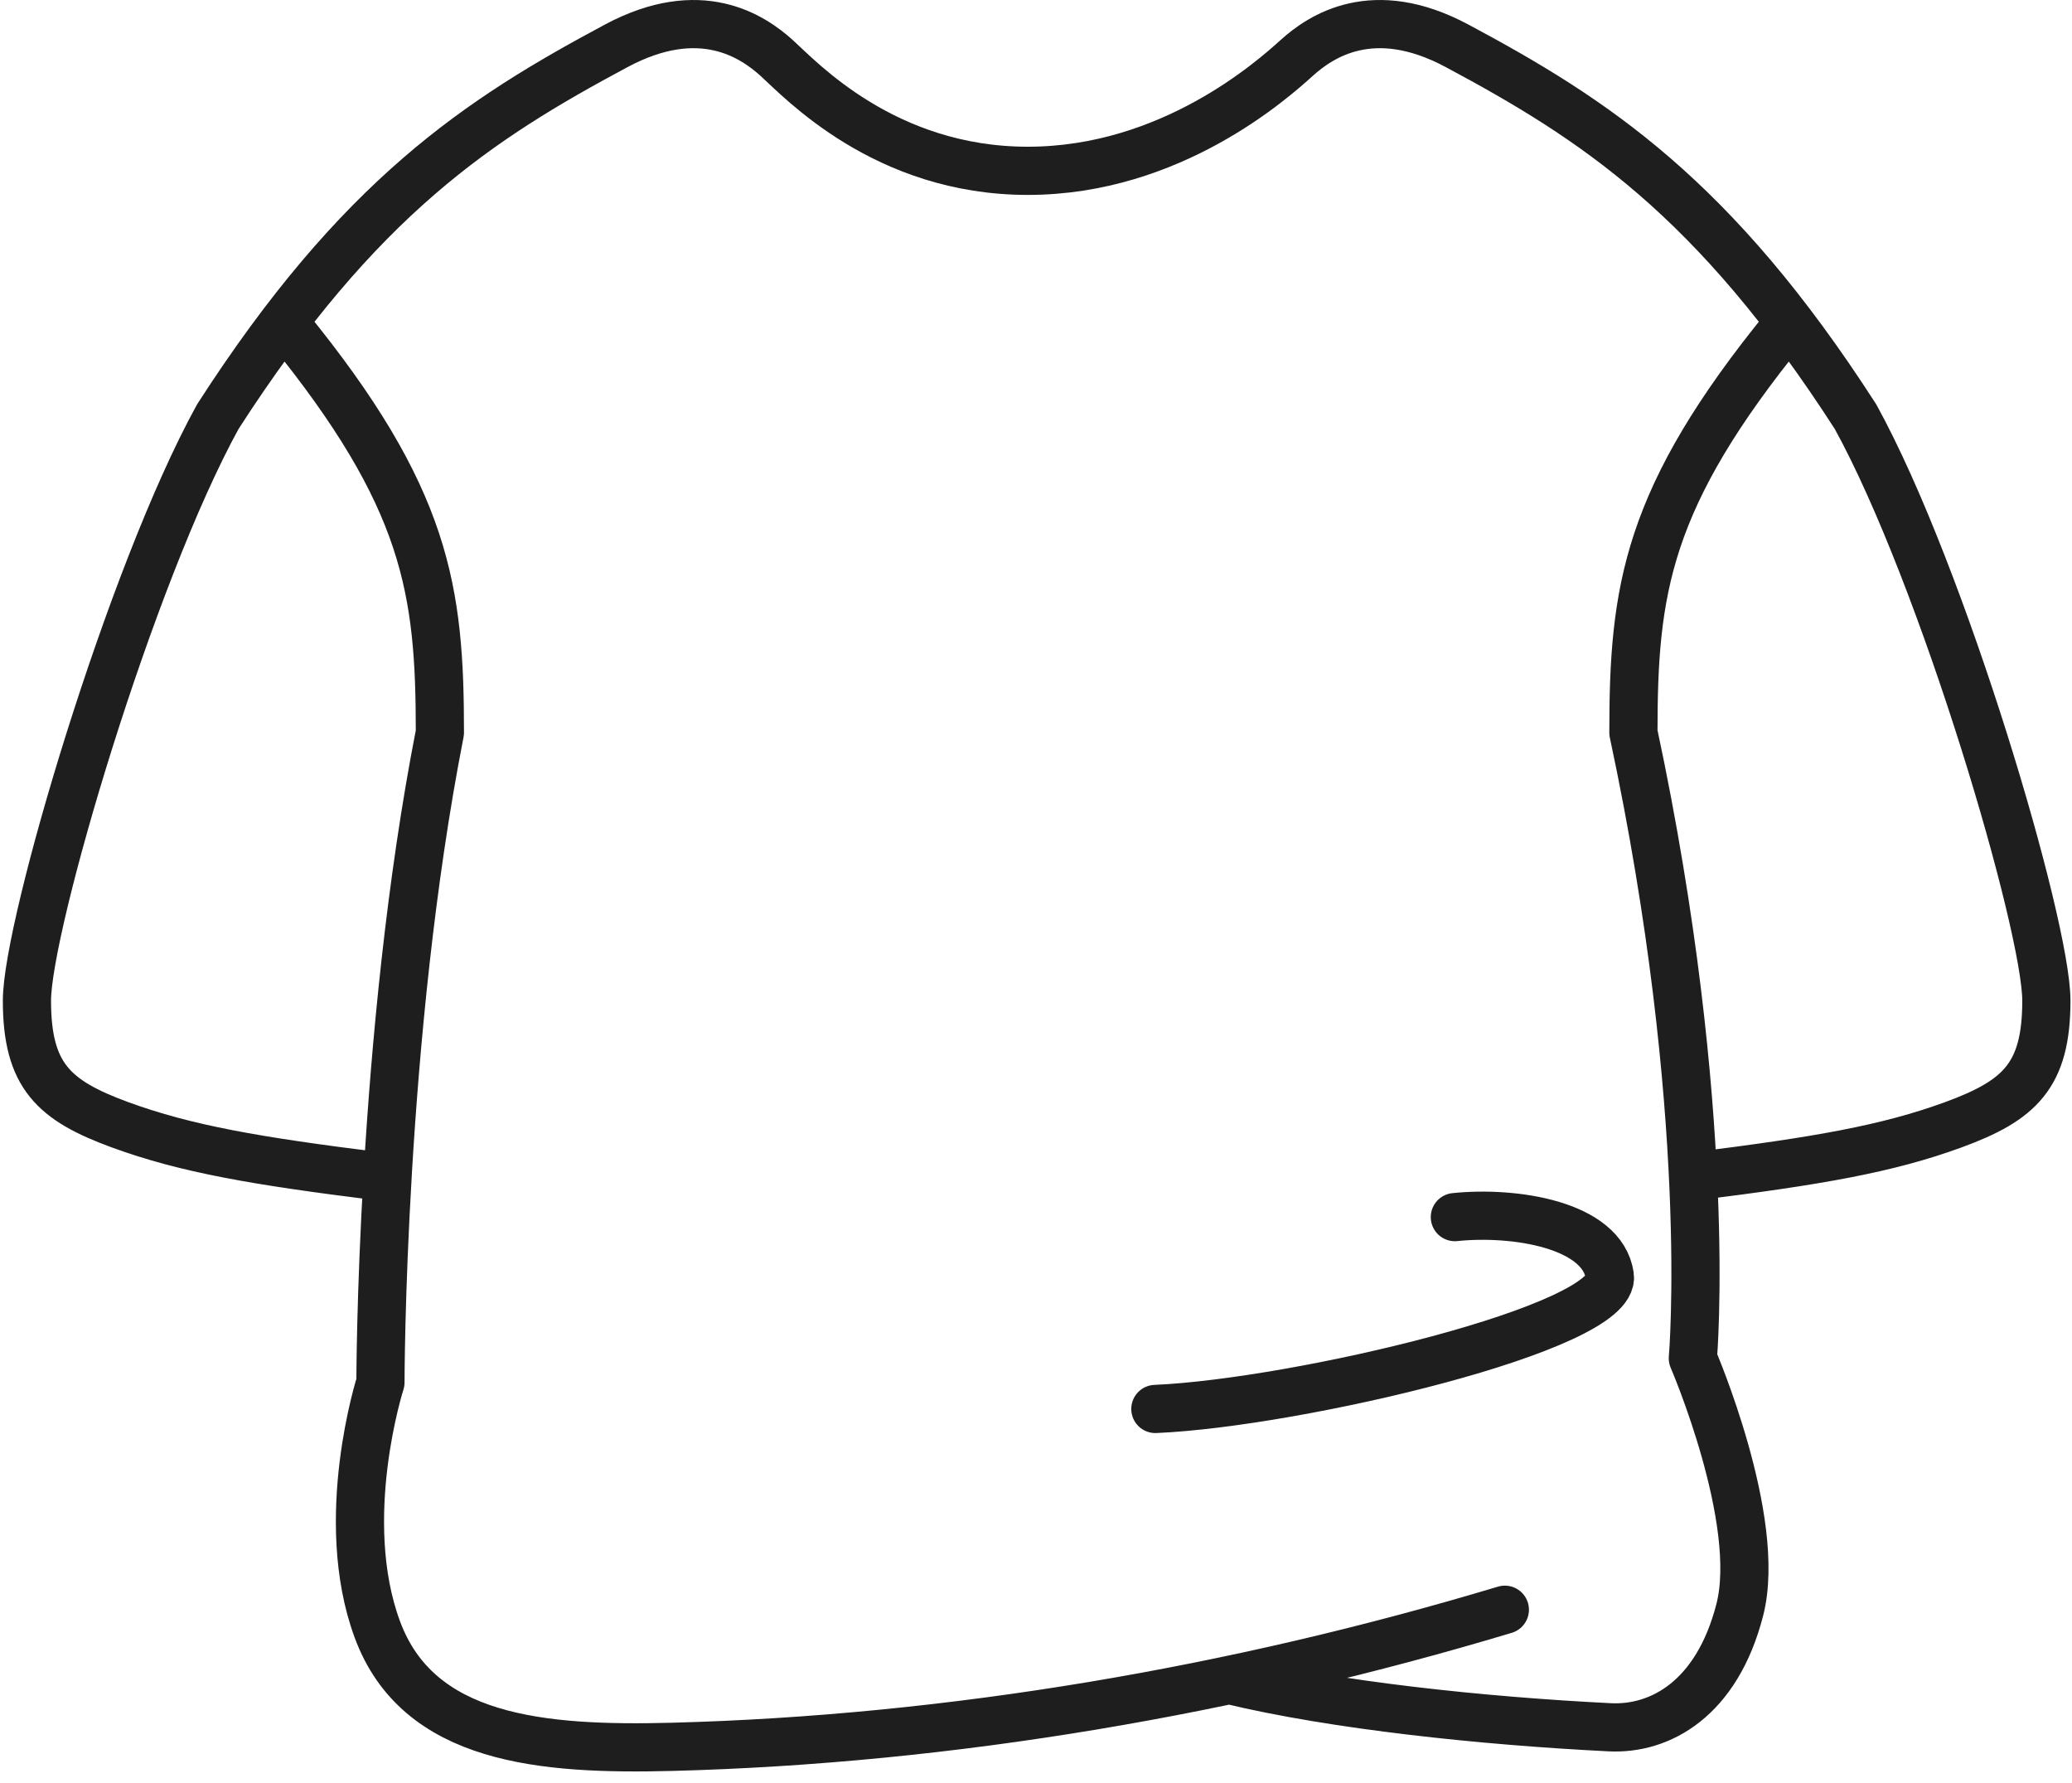 <svg width="86" height="74" viewBox="0 0 86 74" fill="none" xmlns="http://www.w3.org/2000/svg">
<path d="M11.931 13.554C17.731 20.672 18.258 24.488 18.258 30.404C15.791 42.983 15.791 57.37 15.791 57.37C15.791 57.37 13.967 63.034 15.661 67.62C17.355 72.206 22.483 72.635 27.911 72.493C39.462 72.19 51.314 70.155 62.46 66.804M15.661 48.81C10.648 48.184 7.731 47.685 4.978 46.677C2.226 45.668 1.119 44.642 1.118 41.526C1.118 38.41 5.408 23.887 9.04 17.293C14.906 8.177 19.9 4.939 25.581 1.9C29.067 0.035 31.239 1.507 32.233 2.403C33.226 3.3 36.718 7.089 42.66 7.089C48.602 7.089 52.828 3.3 53.822 2.403C54.815 1.507 56.988 0.035 60.474 1.9C66.155 4.939 71.149 8.177 77.015 17.293C80.647 23.887 84.937 38.41 84.936 41.526C84.936 44.642 83.829 45.668 81.077 46.677C78.324 47.685 75.407 48.184 70.394 48.81M51.025 69.72C55.396 70.775 61.584 71.422 66.817 71.682C68.894 71.785 71.259 70.518 72.212 66.804C73.164 63.091 70.263 56.37 70.263 56.37C70.263 56.37 71.163 46.181 67.796 30.404C67.796 24.488 68.324 20.672 74.124 13.554M47.954 58.472C53.852 58.217 67.123 55.089 66.817 52.95C66.511 50.81 62.842 50.254 60.385 50.51" stroke="#1E1E1E" stroke-width="2" stroke-linecap="round" stroke-linejoin="round"/>
</svg>
